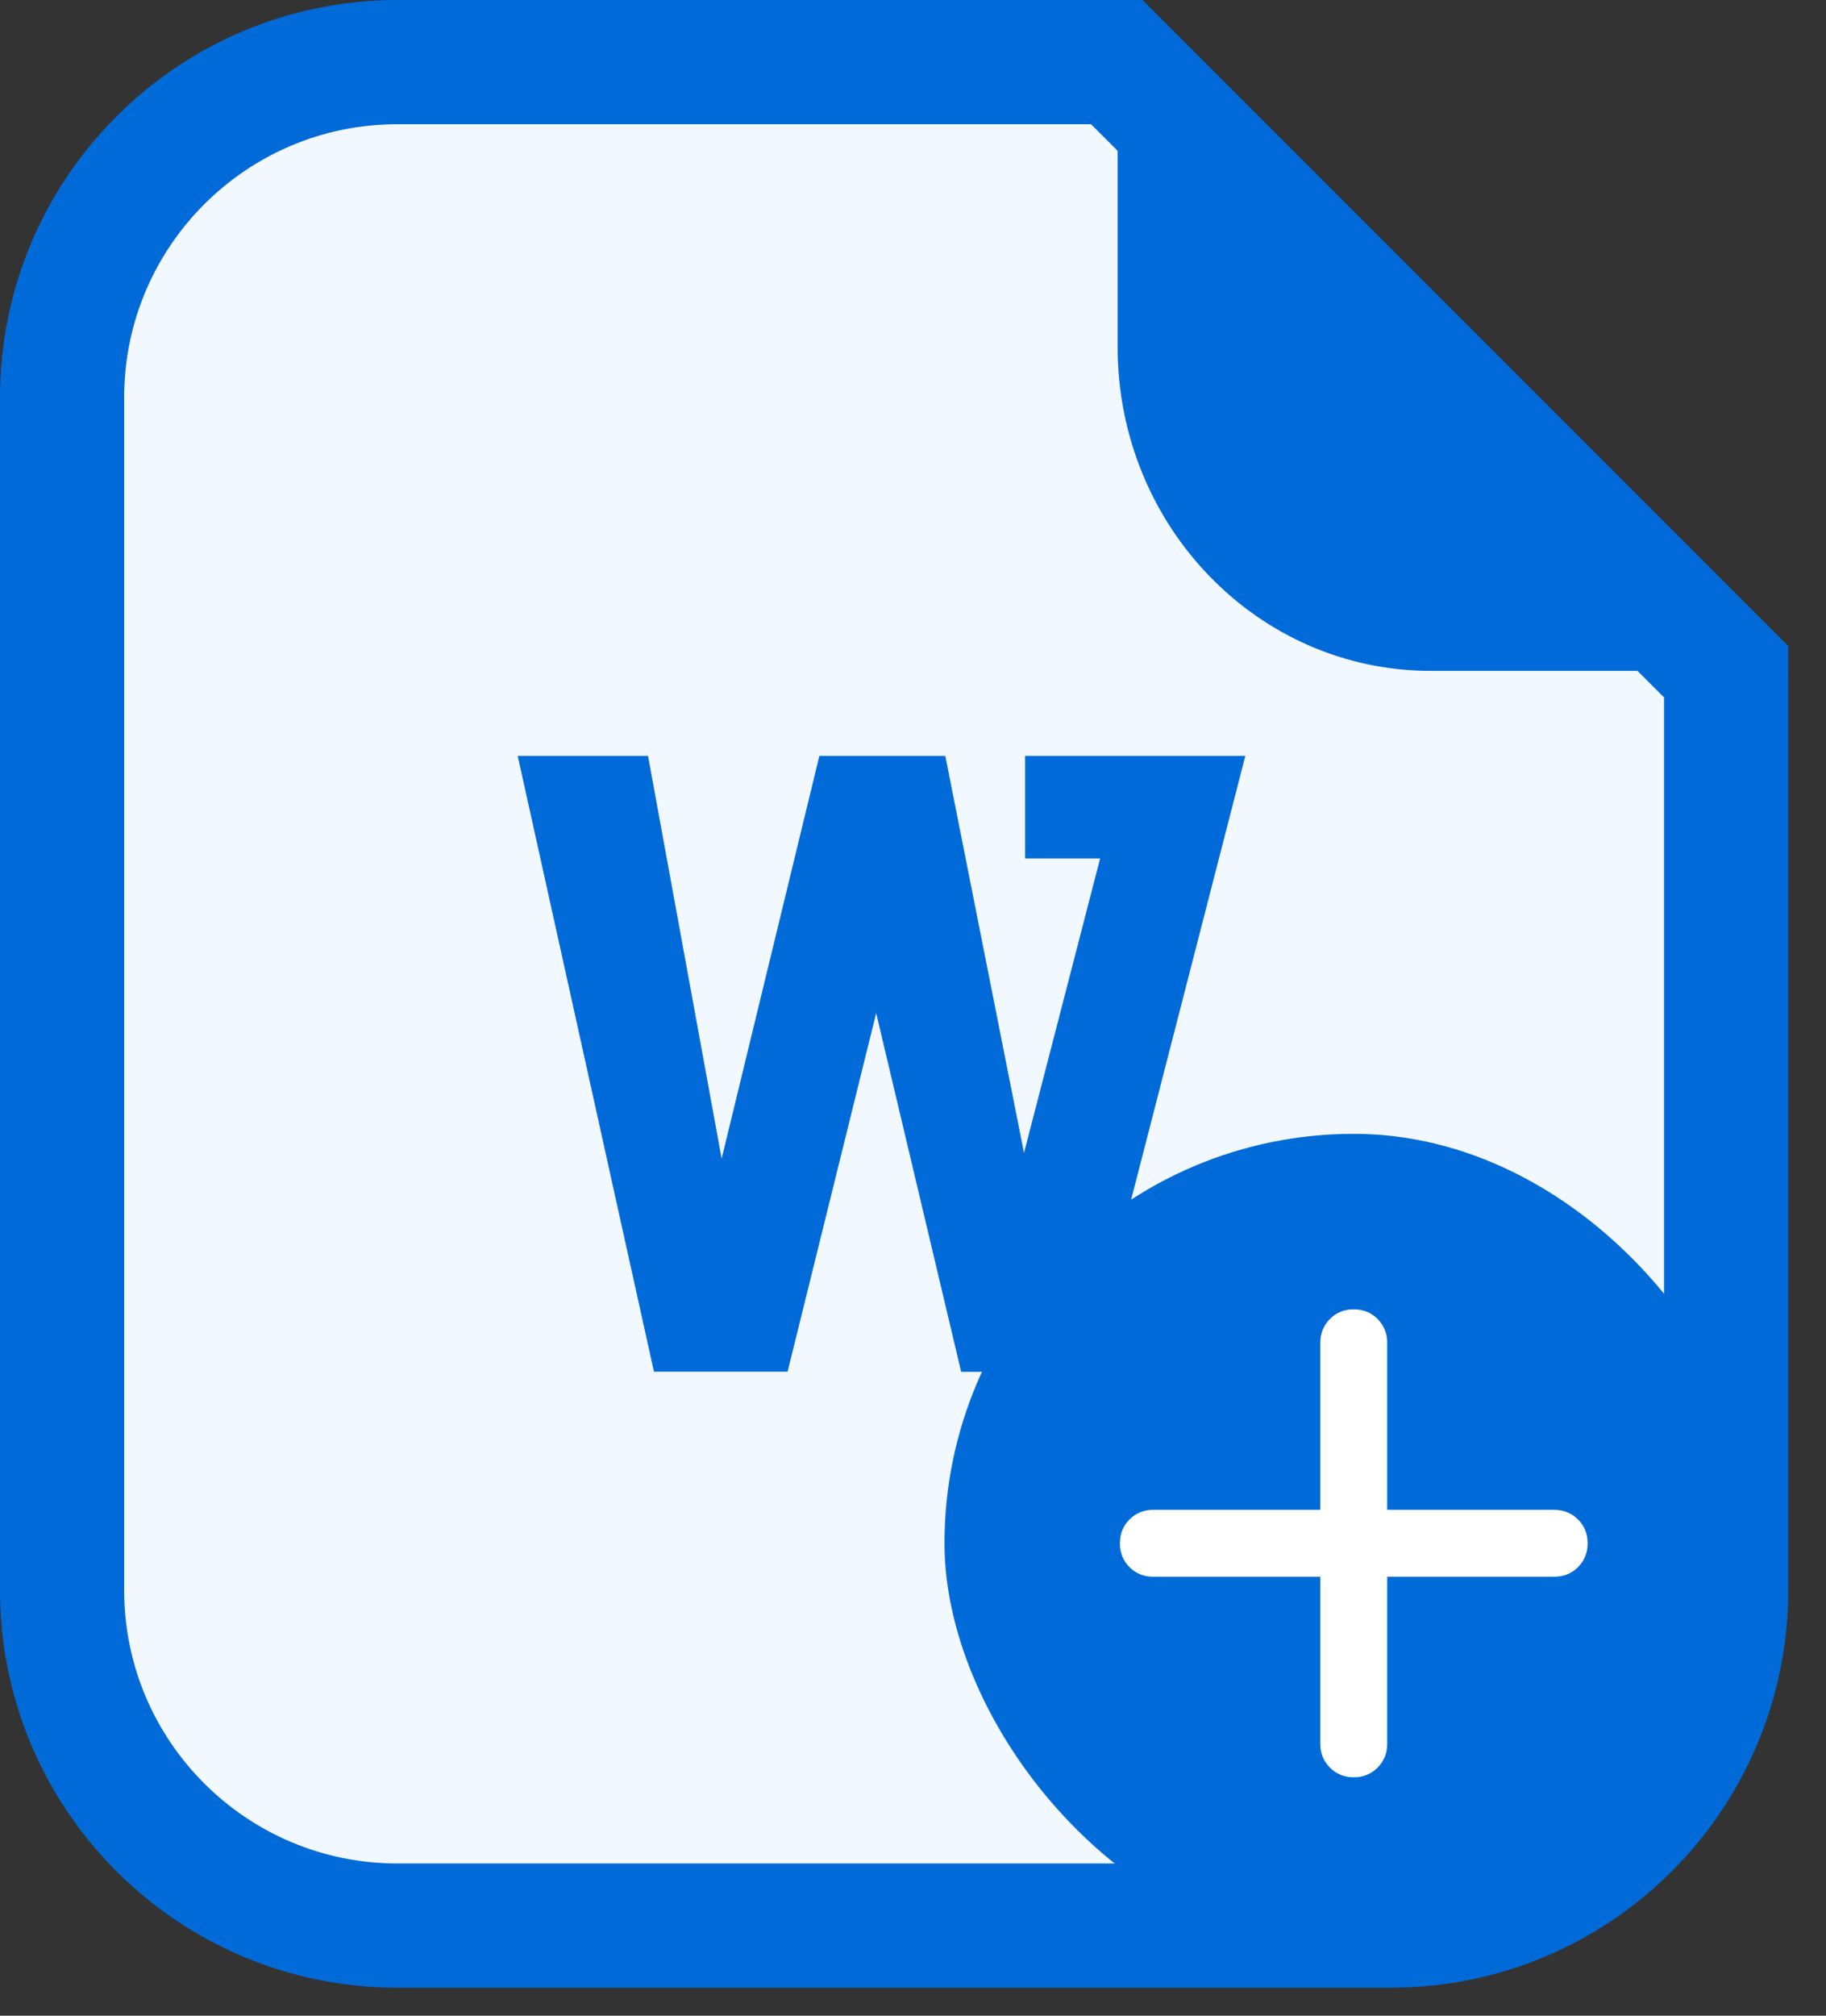<svg width="29" height="32" viewBox="0 0 29 32" fill="none" xmlns="http://www.w3.org/2000/svg">
<rect x="0" y="0" width="29" height="32" fill="#333333" stroke="none"/>
<path d="M6.312 0.986H17.736L27.414 10.664V25.244C27.414 28.185 25.03 30.569 22.089 30.569H6.312C3.371 30.569 0.986 28.185 0.986 25.244V6.312C0.986 3.371 3.371 0.986 6.312 0.986Z" fill="#F2F8FF" stroke="#006BD8" stroke-width="1.972"/>
<path d="M28.4 10.65L17.75 0V5.509C17.75 8.348 19.975 10.65 22.72 10.65H28.4Z" fill="#006BD8"/>
<path d="M10.292 12H8.222L10.386 21.776H12.508L13.915 16.084L15.265 21.778H17.261L19.778 12H16.28V13.628H17.472L16.263 18.303L15.013 12H13.013L11.461 18.394L10.292 12Z" fill="#006BD8"/>
<rect x="15" y="18" width="13" height="13" rx="6.5" fill="#006BD8"/>
<path d="M20.969 25.031H18.316C18.246 25.032 18.177 25.02 18.111 24.994C18.046 24.967 17.987 24.928 17.938 24.878C17.888 24.829 17.849 24.77 17.823 24.705C17.797 24.64 17.784 24.57 17.786 24.5C17.786 24.35 17.837 24.224 17.938 24.122C17.987 24.072 18.046 24.033 18.111 24.006C18.177 23.98 18.246 23.968 18.316 23.969H20.969V21.316C20.969 21.166 21.02 21.041 21.122 20.938C21.171 20.888 21.23 20.849 21.295 20.823C21.36 20.797 21.43 20.784 21.5 20.786C21.65 20.786 21.776 20.837 21.878 20.938C21.928 20.988 21.967 21.047 21.993 21.112C22.02 21.177 22.032 21.246 22.031 21.316V23.969H24.684C24.834 23.969 24.959 24.02 25.062 24.122C25.163 24.224 25.214 24.35 25.214 24.5C25.214 24.65 25.163 24.776 25.062 24.878C25.013 24.928 24.954 24.967 24.889 24.994C24.823 25.02 24.754 25.032 24.684 25.031H22.031V27.684C22.031 27.834 21.98 27.959 21.878 28.062C21.829 28.112 21.77 28.151 21.705 28.177C21.64 28.203 21.57 28.216 21.5 28.214C21.43 28.216 21.36 28.203 21.295 28.177C21.23 28.151 21.171 28.112 21.122 28.062C21.072 28.013 21.033 27.954 21.006 27.889C20.98 27.823 20.968 27.754 20.969 27.684V25.031Z" fill="white"/>
</svg>
